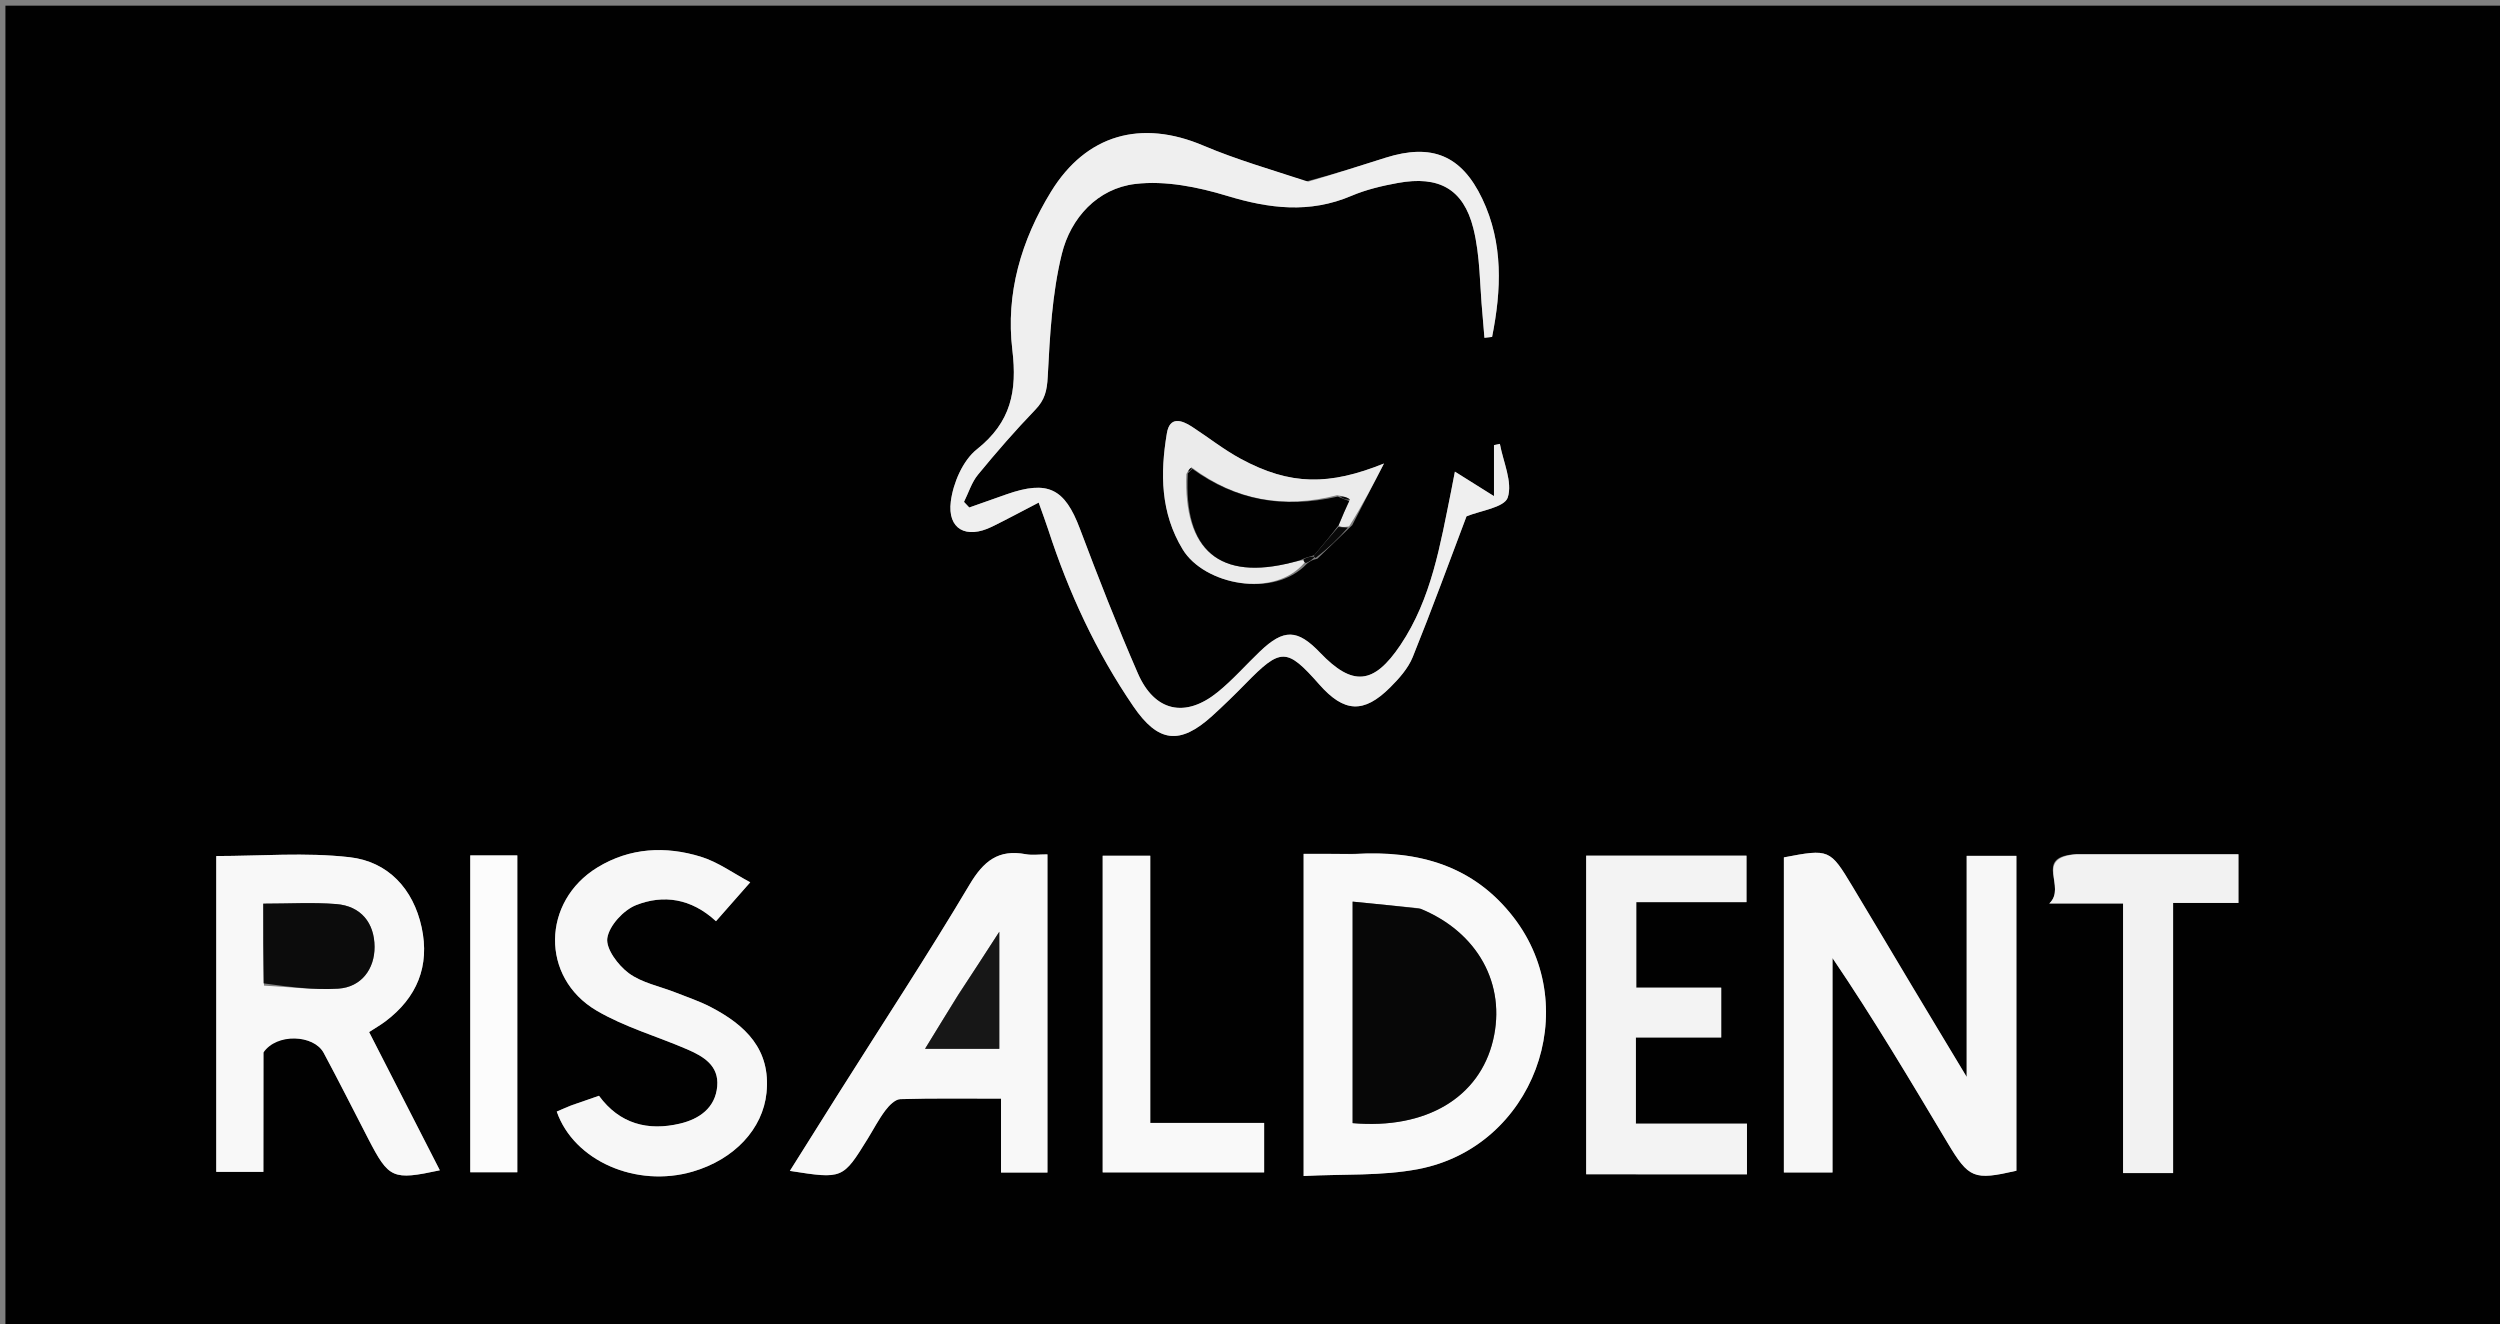 <svg version="1.1" id="Layer_1" xmlns="http://www.w3.org/2000/svg" xmlns:xlink="http://www.w3.org/1999/xlink" x="0px" y="0px"
	 width="100%" viewBox="0 0 489 259" enable-background="new 0 0 489 259" xml:space="preserve">
<rect x="0" y="0" width="489" height="259" fill="#808080" stroke="none"/>
<path fill="#010101" opacity="1" stroke="none" 
	d="
M359,260 
	C239.373,260 120.246,260 1.06,260 
	C1.06,173.735 1.06,87.471 1.06,1.103 
	C163.877,1.103 326.754,1.103 489.815,1.103 
	C489.815,87.333 489.815,173.666 489.815,260 
	C446.471,260 402.985,260 359,260 
M257.662,109.292 
	C259.778,107.264 261.894,105.236 264.501,102.72 
	C266.57,98.7 268.639,94.679 270.707,90.658 
	C260.015,94.985 252.387,94.982 242.712,89.757 
	C239.367,87.951 236.347,85.548 233.147,83.466 
	C231.082,82.123 228.798,81.43 228.243,84.737 
	C226.927,92.582 226.983,100.297 231.336,107.463 
	C235.532,114.372 249.184,117.153 255.646,110.255 
	C256.134,109.867 256.622,109.479 257.662,109.292 
M255.443,35.509 
	C248.744,33.193 241.889,31.248 235.382,28.482 
	C223.199,23.304 212.464,26.309 205.591,37.48 
	C199.75,46.974 196.69,57.422 198.015,68.438 
	C198.984,76.5 197.761,82.586 191.082,87.882 
	C188.337,90.059 186.439,94.465 185.98,98.089 
	C185.289,103.539 189.006,105.476 194.01,103.03 
	C196.916,101.61 199.763,100.068 203.167,98.306 
	C203.976,100.591 204.548,102.1 205.047,103.634 
	C209.032,115.892 214.385,127.475 221.677,138.152 
	C226.516,145.237 230.742,145.832 237.163,139.985 
	C239.378,137.967 241.53,135.873 243.625,133.73 
	C250.539,126.659 251.683,126.656 258.058,133.886 
	C262.902,139.379 266.744,139.617 271.918,134.459 
	C273.654,132.728 275.431,130.737 276.329,128.517 
	C280.095,119.197 283.536,109.745 286.847,100.997 
	C289.495,99.893 294.27,99.279 294.914,97.313 
	C295.898,94.307 294.031,90.368 293.374,86.825 
	C292.99,86.907 292.607,86.989 292.223,87.071 
	C292.223,90.051 292.223,93.03 292.223,97.047 
	C289.133,95.109 286.991,93.765 284.579,92.252 
	C284.277,93.816 284.072,94.936 283.845,96.052 
	C281.721,106.481 280.025,117.086 273.927,126.168 
	C268.678,133.984 264.543,134.285 258.204,127.662 
	C253.773,123.032 251.12,122.962 246.453,127.418 
	C243.686,130.059 241.149,132.974 238.19,135.372 
	C231.836,140.523 225.822,139.201 222.555,131.69 
	C218.507,122.387 214.804,112.924 211.23,103.426 
	C208.262,95.538 204.983,93.844 196.845,96.703 
	C194.425,97.553 192.009,98.413 189.59,99.268 
	C189.246,98.903 188.901,98.538 188.556,98.173 
	C189.448,96.384 190.05,94.358 191.286,92.853 
	C194.875,88.481 198.594,84.199 202.517,80.127 
	C204.362,78.213 204.791,76.421 204.932,73.744 
	C205.354,65.689 205.776,57.483 207.685,49.701 
	C209.417,42.636 214.653,36.852 222.098,35.976 
	C227.918,35.291 234.282,36.565 239.999,38.302 
	C248.277,40.818 256.154,41.792 264.332,38.309 
	C267.212,37.082 270.356,36.342 273.452,35.78 
	C281.405,34.339 286.241,36.917 288.187,44.662 
	C289.541,50.051 289.433,55.808 289.967,61.401 
	C290.116,62.957 290.228,64.517 290.357,66.074 
	C290.855,66.016 291.354,65.959 291.853,65.901 
	C293.67,56.748 294.097,47.601 289.914,38.846 
	C285.848,30.338 280.023,28.016 271.034,30.847 
	C266.125,32.393 261.23,33.986 255.443,35.509 
M373.845,192.605 
	C370,186.179 366.166,179.746 362.308,173.328 
	C357.947,166.074 357.781,166.014 348.926,167.704 
	C348.926,188.283 348.926,208.862 348.926,229.336 
	C352.176,229.336 355.084,229.336 358.437,229.336 
	C358.437,215.128 358.437,201.263 358.437,187.398 
	C366.488,199.28 373.687,211.389 380.91,223.484 
	C385.125,230.542 386.067,230.908 394.405,228.997 
	C394.405,208.436 394.405,187.876 394.405,167.409 
	C391.122,167.409 388.198,167.409 384.683,167.409 
	C384.683,181.612 384.683,195.521 384.683,210.647 
	C380.712,204.063 377.451,198.656 373.845,192.605 
M51.54,205.369 
	C54.091,202.061 61.388,202.35 63.314,205.941 
	C66.299,211.504 69.135,217.147 72.036,222.756 
	C76.08,230.573 76.791,230.893 86.031,228.91 
	C81.418,219.895 76.836,210.939 72.195,201.869 
	C73.474,201.038 74.472,200.469 75.383,199.784 
	C81.566,195.134 84.111,188.952 82.474,181.393 
	C80.836,173.829 75.883,168.528 68.404,167.672 
	C59.767,166.682 50.929,167.442 42.3,167.442 
	C42.3,188.264 42.3,208.806 42.3,229.221 
	C45.523,229.221 48.395,229.221 51.518,229.221 
	C51.518,221.34 51.518,213.866 51.54,205.369 
M264.52,167.013 
	C261.4,167.013 258.28,167.013 254.99,167.013 
	C254.99,188.123 254.99,208.661 254.99,230.029 
	C262.679,229.615 270.257,230.058 277.48,228.662 
	C299.893,224.329 309.923,197.364 296.039,179.412 
	C288.331,169.446 277.679,166.245 264.52,167.013 
M163.803,214.254 
	C160.744,219.112 157.685,223.97 154.5,229.027 
	C164.839,230.645 164.841,230.646 169.752,222.693 
	C170.889,220.853 171.884,218.909 173.179,217.191 
	C173.899,216.235 175.085,215.023 176.095,214.992 
	C182.534,214.793 188.983,214.891 195.798,214.891 
	C195.798,220.097 195.798,224.713 195.798,229.352 
	C199.108,229.352 202.021,229.352 204.881,229.352 
	C204.881,208.471 204.881,187.897 204.881,167.114 
	C203.236,167.114 201.89,167.316 200.625,167.079 
	C195.291,166.081 192.389,168.416 189.644,173.034 
	C181.484,186.762 172.696,200.116 163.803,214.254 
M111.573,216.256 
	C110.678,216.648 109.783,217.04 108.9,217.426 
	C112.262,227.063 124.448,232.386 135.482,229.167 
	C143.635,226.79 149.214,220.827 149.93,213.744 
	C150.79,205.237 145.781,200.502 139.034,196.985 
	C136.837,195.839 134.451,195.049 132.137,194.132 
	C129.053,192.911 125.561,192.257 122.986,190.356 
	C120.896,188.812 118.465,185.565 118.79,183.479 
	C119.172,181.032 121.968,178.002 124.429,177.034 
	C129.736,174.946 135.187,175.693 140.047,180.188 
	C142.174,177.77 144.196,175.471 146.744,172.575 
	C143.46,170.831 140.453,168.613 137.083,167.576 
	C130.177,165.45 123.222,165.787 116.867,169.665 
	C105.984,176.307 105.692,191.187 116.662,197.658 
	C122.177,200.912 128.545,202.704 134.476,205.277 
	C137.615,206.639 140.653,208.437 140.291,212.488 
	C139.911,216.746 136.743,218.888 133.036,219.772 
	C126.759,221.27 121.191,219.852 117.159,214.335 
	C115.414,214.952 113.853,215.504 111.573,216.256 
M321.529,229.693 
	C328.265,229.693 335,229.693 341.708,229.693 
	C341.708,225.967 341.708,223.055 341.708,219.793 
	C334.301,219.793 327.202,219.793 319.975,219.793 
	C319.975,214.062 319.975,208.694 319.975,202.931 
	C325.7,202.931 331.129,202.931 336.668,202.931 
	C336.668,199.627 336.668,196.727 336.668,193.193 
	C330.899,193.193 325.357,193.193 320.053,193.193 
	C320.053,187.319 320.053,182.089 320.053,176.452 
	C327.511,176.452 334.602,176.452 341.614,176.452 
	C341.614,173.131 341.614,170.234 341.614,167.371 
	C330.87,167.371 320.472,167.371 310.255,167.371 
	C310.255,188.305 310.255,208.842 310.255,229.692 
	C313.93,229.692 317.235,229.692 321.529,229.693 
M405.72,167.093 
	C397.675,167.743 404.358,173.463 400.833,176.723 
	C406.624,176.723 410.703,176.723 415.273,176.723 
	C415.273,194.549 415.273,211.924 415.273,229.458 
	C418.699,229.458 421.614,229.458 425.057,229.458 
	C425.057,211.847 425.057,194.477 425.057,176.612 
	C429.651,176.612 433.725,176.612 437.838,176.612 
	C437.838,173.188 437.838,170.27 437.838,167.093 
	C427.235,167.093 416.955,167.093 405.72,167.093 
M215.685,209.499 
	C215.685,216.107 215.685,222.715 215.685,229.32 
	C226.59,229.32 236.95,229.32 247.265,229.32 
	C247.265,225.998 247.265,223.089 247.265,219.641 
	C239.726,219.641 232.506,219.641 224.991,219.641 
	C224.991,201.865 224.991,184.637 224.991,167.388 
	C221.771,167.388 218.887,167.388 215.685,167.388 
	C215.685,181.272 215.685,194.886 215.685,209.499 
M101.186,175.542 
	C101.186,172.784 101.186,170.026 101.186,167.321 
	C97.7,167.321 94.935,167.321 91.983,167.321 
	C91.983,188.12 91.983,208.661 91.983,229.289 
	C95.166,229.289 98.05,229.289 101.185,229.289 
	C101.185,211.48 101.185,194.007 101.186,175.542 
z"/>
<path fill="#EFEFEF" opacity="1" stroke="none" 
	d="
M255.886,35.533 
	C261.23,33.986 266.125,32.393 271.034,30.847 
	C280.023,28.016 285.848,30.338 289.914,38.846 
	C294.097,47.601 293.67,56.748 291.853,65.901 
	C291.354,65.959 290.855,66.016 290.357,66.074 
	C290.228,64.517 290.116,62.957 289.967,61.401 
	C289.433,55.808 289.541,50.051 288.187,44.662 
	C286.241,36.917 281.405,34.339 273.452,35.78 
	C270.356,36.342 267.212,37.082 264.332,38.309 
	C256.154,41.792 248.277,40.818 239.999,38.302 
	C234.282,36.565 227.918,35.291 222.098,35.976 
	C214.653,36.852 209.417,42.636 207.685,49.701 
	C205.776,57.483 205.354,65.689 204.932,73.744 
	C204.791,76.421 204.362,78.213 202.517,80.127 
	C198.594,84.199 194.875,88.481 191.286,92.853 
	C190.05,94.358 189.448,96.384 188.556,98.173 
	C188.901,98.538 189.246,98.903 189.59,99.268 
	C192.009,98.413 194.425,97.553 196.845,96.703 
	C204.983,93.844 208.262,95.538 211.23,103.426 
	C214.804,112.924 218.507,122.387 222.555,131.69 
	C225.822,139.201 231.836,140.523 238.19,135.372 
	C241.149,132.974 243.686,130.059 246.453,127.418 
	C251.12,122.962 253.773,123.032 258.204,127.662 
	C264.543,134.285 268.678,133.984 273.927,126.168 
	C280.025,117.086 281.721,106.481 283.845,96.052 
	C284.072,94.936 284.277,93.816 284.579,92.252 
	C286.991,93.765 289.133,95.109 292.223,97.047 
	C292.223,93.03 292.223,90.051 292.223,87.071 
	C292.607,86.989 292.99,86.907 293.374,86.825 
	C294.031,90.368 295.898,94.307 294.914,97.313 
	C294.27,99.279 289.495,99.893 286.847,100.997 
	C283.536,109.745 280.095,119.197 276.329,128.517 
	C275.431,130.737 273.654,132.728 271.918,134.459 
	C266.744,139.617 262.902,139.379 258.058,133.886 
	C251.683,126.656 250.539,126.659 243.625,133.73 
	C241.53,135.873 239.378,137.967 237.163,139.985 
	C230.742,145.832 226.516,145.237 221.677,138.152 
	C214.385,127.475 209.032,115.892 205.047,103.634 
	C204.548,102.1 203.976,100.591 203.167,98.306 
	C199.763,100.068 196.916,101.61 194.01,103.03 
	C189.006,105.476 185.289,103.539 185.98,98.089 
	C186.439,94.465 188.337,90.059 191.082,87.882 
	C197.761,82.586 198.984,76.5 198.015,68.438 
	C196.69,57.422 199.75,46.974 205.591,37.48 
	C212.464,26.309 223.199,23.304 235.382,28.482 
	C241.889,31.248 248.744,33.193 255.886,35.533 
z"/>
<path fill="#F7F7F7" opacity="1" stroke="none" 
	d="
M374.017,192.927 
	C377.451,198.656 380.712,204.063 384.683,210.647 
	C384.683,195.521 384.683,181.612 384.683,167.409 
	C388.198,167.409 391.122,167.409 394.405,167.409 
	C394.405,187.876 394.405,208.436 394.411,228.997 
	C386.067,230.908 385.125,230.542 380.91,223.484 
	C373.687,211.389 366.488,199.28 358.437,187.398 
	C358.437,201.263 358.437,215.128 358.437,229.336 
	C355.084,229.336 352.176,229.336 348.926,229.336 
	C348.926,208.862 348.926,188.283 348.928,167.703 
	C357.781,166.014 357.947,166.074 362.308,173.328 
	C366.166,179.746 370,186.179 374.017,192.927 
z"/>
<path fill="#F8F8F8" opacity="1" stroke="none" 
	d="
M51.529,205.881 
	C51.518,213.866 51.518,221.34 51.518,229.221 
	C48.395,229.221 45.523,229.221 42.3,229.221 
	C42.3,208.806 42.3,188.264 42.3,167.442 
	C50.929,167.442 59.767,166.682 68.404,167.672 
	C75.883,168.528 80.836,173.829 82.474,181.393 
	C84.111,188.952 81.566,195.134 75.383,199.784 
	C74.472,200.469 73.474,201.038 72.195,201.869 
	C76.836,210.939 81.418,219.895 86.031,228.91 
	C76.791,230.893 76.08,230.573 72.036,222.756 
	C69.135,217.147 66.299,211.504 63.314,205.941 
	C61.388,202.35 54.091,202.061 51.529,205.881 
M51.635,192.79 
	C56.485,193.026 61.362,193.684 66.177,193.374 
	C70.668,193.084 73.278,189.542 73.263,185.214 
	C73.246,180.526 70.596,177.223 65.791,176.837 
	C61.207,176.468 56.571,176.757 51.493,176.757 
	C51.493,182.009 51.493,186.953 51.635,192.79 
z"/>
<path fill="#F9F9F9" opacity="1" stroke="none" 
	d="
M265.009,167.059 
	C277.679,166.245 288.331,169.446 296.039,179.412 
	C309.923,197.364 299.893,224.329 277.48,228.662 
	C270.257,230.058 262.679,229.615 254.99,230.029 
	C254.99,208.661 254.99,188.123 254.99,167.013 
	C258.28,167.013 261.4,167.013 265.009,167.059 
M277.44,177.643 
	C273.22,177.222 269,176.8 264.572,176.358 
	C264.572,191.345 264.572,205.53 264.572,219.684 
	C278.94,220.937 289.396,214.671 292.053,203.432 
	C294.622,192.562 289.108,182.343 277.44,177.643 
z"/>
<path fill="#F8F8F8" opacity="1" stroke="none" 
	d="
M163.978,213.935 
	C172.696,200.116 181.484,186.762 189.644,173.034 
	C192.389,168.416 195.291,166.081 200.625,167.079 
	C201.89,167.316 203.236,167.114 204.881,167.114 
	C204.881,187.897 204.881,208.471 204.881,229.352 
	C202.021,229.352 199.108,229.352 195.798,229.352 
	C195.798,224.713 195.798,220.097 195.798,214.891 
	C188.983,214.891 182.534,214.793 176.095,214.992 
	C175.085,215.023 173.899,216.235 173.179,217.191 
	C171.884,218.909 170.889,220.853 169.752,222.693 
	C164.841,230.646 164.839,230.645 154.5,229.027 
	C157.685,223.97 160.744,219.112 163.978,213.935 
M187.29,194.771 
	C185.253,198.099 183.216,201.428 180.94,205.146 
	C186.143,205.146 190.709,205.146 195.461,205.146 
	C195.461,197.689 195.461,190.508 195.461,182.258 
	C192.517,186.809 190.127,190.504 187.29,194.771 
z"/>
<path fill="#F7F7F7" opacity="1" stroke="none" 
	d="
M111.933,216.156 
	C113.853,215.504 115.414,214.952 117.159,214.335 
	C121.191,219.852 126.759,221.27 133.036,219.772 
	C136.743,218.888 139.911,216.746 140.291,212.488 
	C140.653,208.437 137.615,206.639 134.476,205.277 
	C128.545,202.704 122.177,200.912 116.662,197.658 
	C105.692,191.187 105.984,176.307 116.867,169.665 
	C123.222,165.787 130.177,165.45 137.083,167.576 
	C140.453,168.613 143.46,170.831 146.744,172.575 
	C144.196,175.471 142.174,177.77 140.047,180.188 
	C135.187,175.693 129.736,174.946 124.429,177.034 
	C121.968,178.002 119.172,181.032 118.79,183.479 
	C118.465,185.565 120.896,188.812 122.986,190.356 
	C125.561,192.257 129.053,192.911 132.137,194.132 
	C134.451,195.049 136.837,195.839 139.034,196.985 
	C145.781,200.502 150.79,205.237 149.93,213.744 
	C149.214,220.827 143.635,226.79 135.482,229.167 
	C124.448,232.386 112.262,227.063 108.9,217.426 
	C109.783,217.04 110.678,216.648 111.933,216.156 
z"/>
<path fill="#F3F3F3" opacity="1" stroke="none" 
	d="
M321.035,229.693 
	C317.235,229.692 313.93,229.692 310.255,229.692 
	C310.255,208.842 310.255,188.305 310.255,167.371 
	C320.472,167.371 330.87,167.371 341.614,167.371 
	C341.614,170.234 341.614,173.131 341.614,176.452 
	C334.602,176.452 327.511,176.452 320.053,176.452 
	C320.053,182.089 320.053,187.319 320.053,193.193 
	C325.357,193.193 330.899,193.193 336.668,193.193 
	C336.668,196.727 336.668,199.627 336.668,202.931 
	C331.129,202.931 325.7,202.931 319.975,202.931 
	C319.975,208.694 319.975,214.062 319.975,219.793 
	C327.202,219.793 334.301,219.793 341.708,219.793 
	C341.708,223.055 341.708,225.967 341.708,229.693 
	C335,229.693 328.265,229.693 321.035,229.693 
z"/>
<path fill="#F2F2F2" opacity="1" stroke="none" 
	d="
M406.198,167.093 
	C416.955,167.093 427.235,167.093 437.838,167.093 
	C437.838,170.27 437.838,173.188 437.838,176.612 
	C433.725,176.612 429.651,176.612 425.057,176.612 
	C425.057,194.477 425.057,211.847 425.057,229.458 
	C421.614,229.458 418.699,229.458 415.273,229.458 
	C415.273,211.924 415.273,194.549 415.273,176.723 
	C410.703,176.723 406.624,176.723 400.833,176.723 
	C404.358,173.463 397.675,167.743 406.198,167.093 
z"/>
<path fill="#F9F9F9" opacity="1" stroke="none" 
	d="
M215.685,208.999 
	C215.685,194.886 215.685,181.272 215.685,167.388 
	C218.887,167.388 221.771,167.388 224.991,167.388 
	C224.991,184.637 224.991,201.865 224.991,219.641 
	C232.506,219.641 239.726,219.641 247.265,219.641 
	C247.265,223.089 247.265,225.998 247.265,229.32 
	C236.95,229.32 226.59,229.32 215.685,229.32 
	C215.685,222.715 215.685,216.107 215.685,208.999 
z"/>
<path fill="#FCFCFC" opacity="1" stroke="none" 
	d="
M101.186,176.037 
	C101.185,194.007 101.185,211.48 101.185,229.289 
	C98.05,229.289 95.166,229.289 91.983,229.289 
	C91.983,208.661 91.983,188.12 91.983,167.321 
	C94.935,167.321 97.7,167.321 101.186,167.321 
	C101.186,170.026 101.186,172.784 101.186,176.037 
z"/>
<path fill="#EBEBEB" opacity="1" stroke="none" 
	d="
M255.194,110.022 
	C249.184,117.153 235.532,114.372 231.336,107.463 
	C226.983,100.297 226.927,92.582 228.243,84.737 
	C228.798,81.43 231.082,82.123 233.147,83.466 
	C236.347,85.548 239.367,87.951 242.712,89.757 
	C252.387,94.982 260.015,94.985 270.707,90.658 
	C268.639,94.679 266.57,98.7 263.882,102.959 
	C262.766,103.158 262.27,103.12 261.84,102.728 
	C262.567,100.919 263.228,99.462 264.055,97.711 
	C263.465,97.238 262.71,97.058 261.538,96.864 
	C251.015,99.559 241.719,97.865 233.109,91.454 
	C232.709,91.587 232.44,91.988 232.051,92.727 
	C231.486,107.795 238.648,113.617 252.765,110.004 
	C253.563,109.8 254.367,109.617 255.04,109.58 
	C254.912,109.736 255.194,110.022 255.194,110.022 
z"/>
<path fill="#090909" opacity="1" stroke="none" 
	d="
M261.774,103.081 
	C262.27,103.12 262.766,103.158 263.636,103.203 
	C261.894,105.236 259.778,107.264 257.337,109.136 
	C257.012,108.98 256.927,108.86 257.087,108.578 
	C258.757,106.558 260.265,104.82 261.774,103.081 
z"/>
<path fill="#090909" opacity="1" stroke="none" 
	d="
M257.061,109.036 
	C256.622,109.479 256.134,109.867 255.42,110.139 
	C255.194,110.022 254.912,109.736 254.997,109.372 
	C255.698,108.959 256.312,108.91 256.927,108.86 
	C256.927,108.86 257.012,108.98 257.061,109.036 
z"/>
<path fill="#0C0C0C" opacity="1" stroke="none" 
	d="
M51.564,192.344 
	C51.493,186.953 51.493,182.009 51.493,176.757 
	C56.571,176.757 61.207,176.468 65.791,176.837 
	C70.596,177.223 73.246,180.526 73.263,185.214 
	C73.278,189.542 70.668,193.084 66.177,193.374 
	C61.362,193.684 56.485,193.026 51.564,192.344 
z"/>
<path fill="#070707" opacity="1" stroke="none" 
	d="
M277.84,177.739 
	C289.108,182.343 294.622,192.562 292.053,203.432 
	C289.396,214.671 278.94,220.937 264.572,219.684 
	C264.572,205.53 264.572,191.345 264.572,176.358 
	C269,176.8 273.22,177.222 277.84,177.739 
z"/>
<path fill="#171717" opacity="1" stroke="none" 
	d="
M187.514,194.485 
	C190.127,190.504 192.517,186.809 195.461,182.258 
	C195.461,190.508 195.461,197.689 195.461,205.146 
	C190.709,205.146 186.143,205.146 180.94,205.146 
	C183.216,201.428 185.253,198.099 187.514,194.485 
z"/>
<path fill="#010101" opacity="1" stroke="none" 
	d="
M257.087,108.578 
	C256.312,108.91 255.698,108.959 255.125,109.217 
	C254.367,109.617 253.563,109.8 252.765,110.004 
	C238.648,113.617 231.486,107.795 232.338,92.591 
	C232.91,91.987 233.075,91.855 233.24,91.723 
	C241.719,97.865 251.015,99.559 261.68,97.13 
	C262.79,97.609 263.339,97.806 263.889,98.004 
	C263.228,99.462 262.567,100.919 261.84,102.728 
	C260.265,104.82 258.757,106.558 257.087,108.578 
z"/>
<path fill="#090909" opacity="1" stroke="none" 
	d="
M264.055,97.711 
	C263.339,97.806 262.79,97.609 262.097,97.144 
	C262.71,97.058 263.465,97.238 264.055,97.711 
z"/>
<path fill="#090909" opacity="1" stroke="none" 
	d="
M232.458,92.254 
	C232.44,91.988 232.709,91.587 233.109,91.454 
	C233.075,91.855 232.91,91.987 232.458,92.254 
z"/>
</svg>